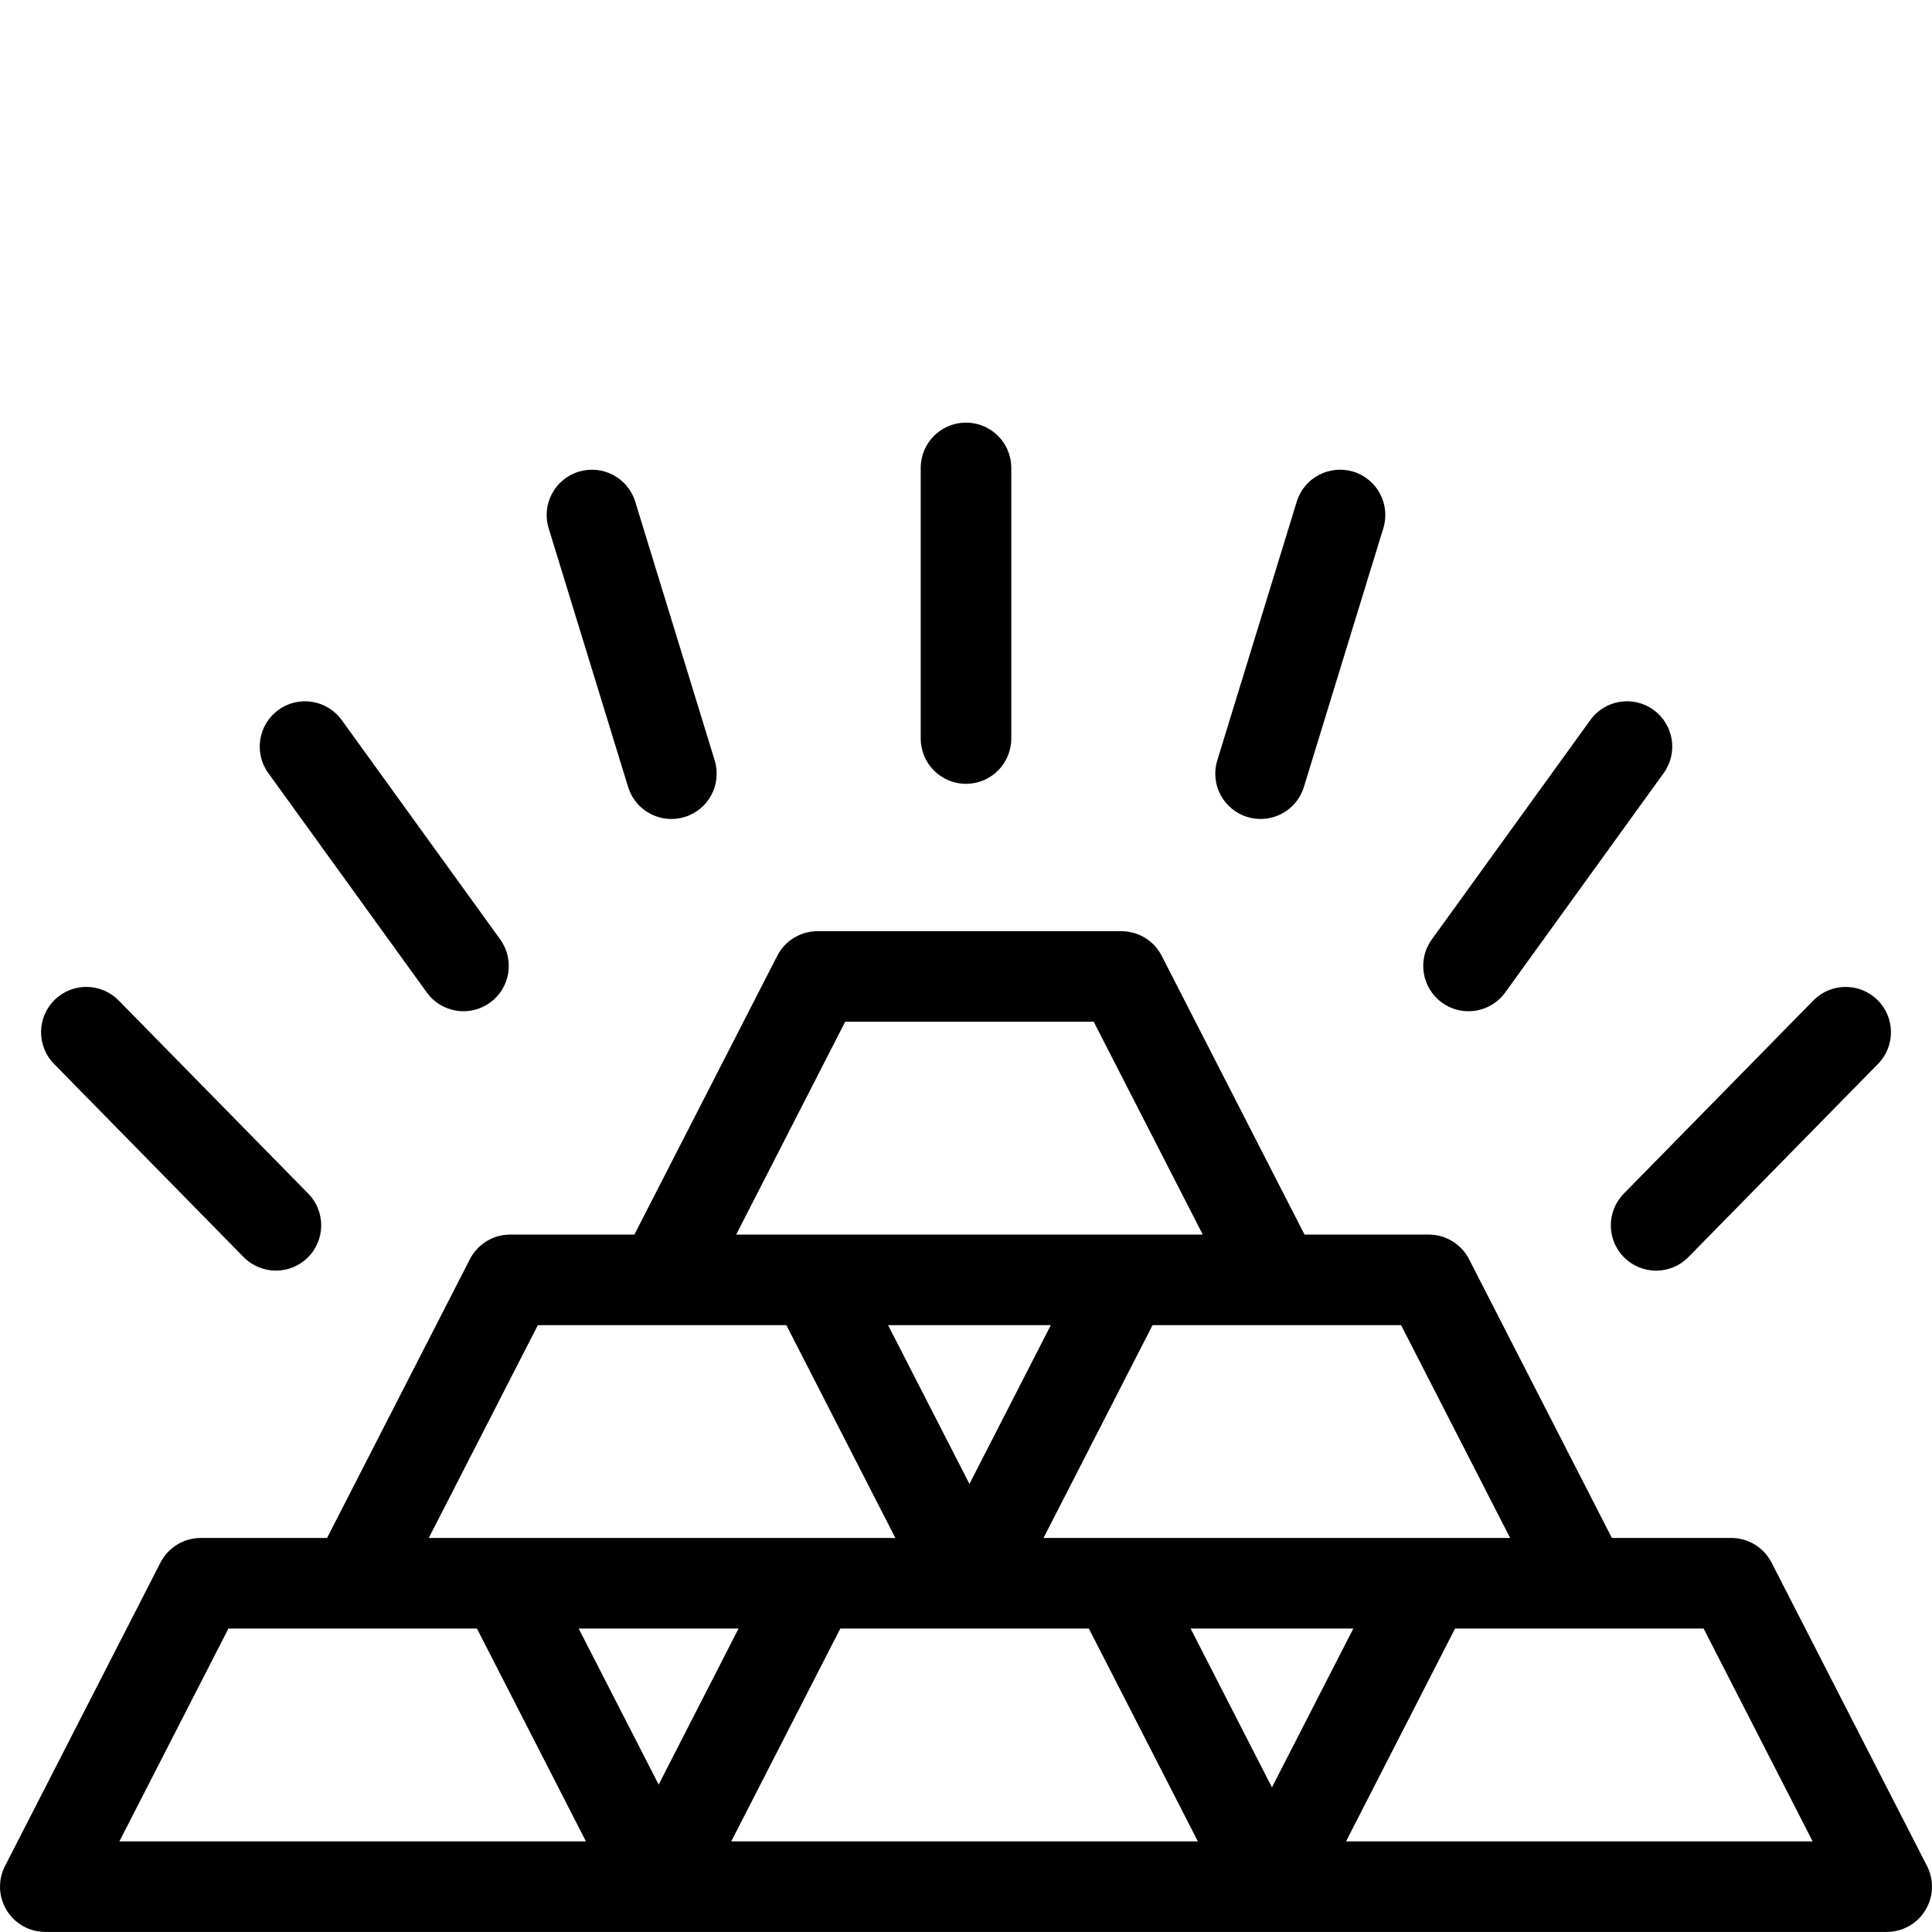 <svg width="64" height="64" viewBox="0 0 64 64" fill="none" xmlns="http://www.w3.org/2000/svg">
<path fill-rule="evenodd" clip-rule="evenodd" d="M33.5 24.465C33.5 25.293 32.829 25.965 32 25.965C31.171 25.965 30.5 25.293 30.5 24.465V15.5C30.5 14.672 31.171 14 32 14C32.829 14 33.5 14.672 33.5 15.5V24.465ZM48.201 53.947L44.589 60.998H60.046L56.434 53.947H52.479H48.201ZM27.837 53.947L24.224 60.998H39.681L36.069 53.947H32.114H27.837ZM7.567 53.947L3.955 60.998H19.41L15.799 53.947H11.751H7.567ZM19.169 53.947L21.819 59.117L24.466 53.947H19.169ZM21.933 43.897H17.817L14.204 50.947H16.715H26.921H29.66L26.049 43.897H21.933ZM36.231 33.847H27.998L24.387 40.897H26.965H37.263H39.843L36.231 33.847ZM29.419 43.897L32.114 49.158L34.81 43.897H29.419ZM39.44 53.947L42.135 59.209L44.831 53.947H39.44ZM47.284 50.947H50.025L46.413 43.897H42.297H38.18L34.568 50.947H36.986H47.284ZM58.686 51.764L63.835 61.814C64.073 62.279 64.052 62.835 63.779 63.28C63.507 63.727 63.022 63.998 62.5 63.998H42.135H21.864H21.771H1.501C0.978 63.998 0.493 63.727 0.221 63.28C-0.052 62.835 -0.073 62.279 0.166 61.814L5.315 51.764C5.572 51.263 6.087 50.947 6.65 50.947H10.834L15.565 41.714C15.822 41.213 16.337 40.897 16.899 40.897H21.015L25.747 31.663C26.003 31.162 26.518 30.847 27.081 30.847H37.148C37.711 30.847 38.226 31.162 38.483 31.663L43.214 40.897H47.33C47.893 40.897 48.408 41.213 48.665 41.714L53.396 50.947H57.351C57.914 50.947 58.429 51.263 58.686 51.764ZM53.81 41.662C54.102 41.949 54.481 42.092 54.861 42.092C55.248 42.092 55.638 41.941 55.931 41.642L62.211 35.244C62.791 34.652 62.782 33.703 62.191 33.123C61.599 32.542 60.65 32.552 60.069 33.142L53.79 39.541C53.21 40.133 53.219 41.082 53.81 41.662ZM41.759 27.129C41.613 27.129 41.465 27.108 41.318 27.063C40.526 26.82 40.081 25.981 40.324 25.189L42.956 16.619C43.2 15.826 44.037 15.385 44.831 15.625C45.623 15.869 46.068 16.708 45.824 17.5L43.193 26.07C42.994 26.715 42.401 27.129 41.759 27.129ZM47.768 33.214C48.034 33.406 48.341 33.498 48.645 33.498C49.11 33.498 49.569 33.282 49.862 32.877L55.111 25.61C55.597 24.939 55.446 24.001 54.775 23.516C54.102 23.028 53.165 23.182 52.681 23.853L47.431 31.119C46.945 31.791 47.097 32.729 47.768 33.214ZM9.14 42.091C8.751 42.091 8.363 41.941 8.069 41.642L1.79 35.244C1.21 34.652 1.218 33.703 1.81 33.122C2.4 32.541 3.35 32.551 3.931 33.142L10.211 39.54C10.791 40.132 10.782 41.081 10.191 41.662C9.899 41.949 9.519 42.091 9.14 42.091ZM20.807 26.07C21.005 26.716 21.599 27.13 22.241 27.13C22.387 27.13 22.535 27.108 22.682 27.063C23.474 26.82 23.918 25.981 23.675 25.189L21.043 16.619C20.8 15.826 19.962 15.385 19.169 15.626C18.377 15.869 17.932 16.708 18.175 17.5L20.807 26.07ZM15.355 33.498C14.89 33.498 14.431 33.282 14.138 32.877L8.888 25.61C8.403 24.939 8.554 24.001 9.225 23.516C9.897 23.029 10.834 23.182 11.32 23.853L16.57 31.119C17.055 31.791 16.904 32.729 16.232 33.214C15.967 33.406 15.659 33.498 15.355 33.498Z" fill="black"/>
</svg>

